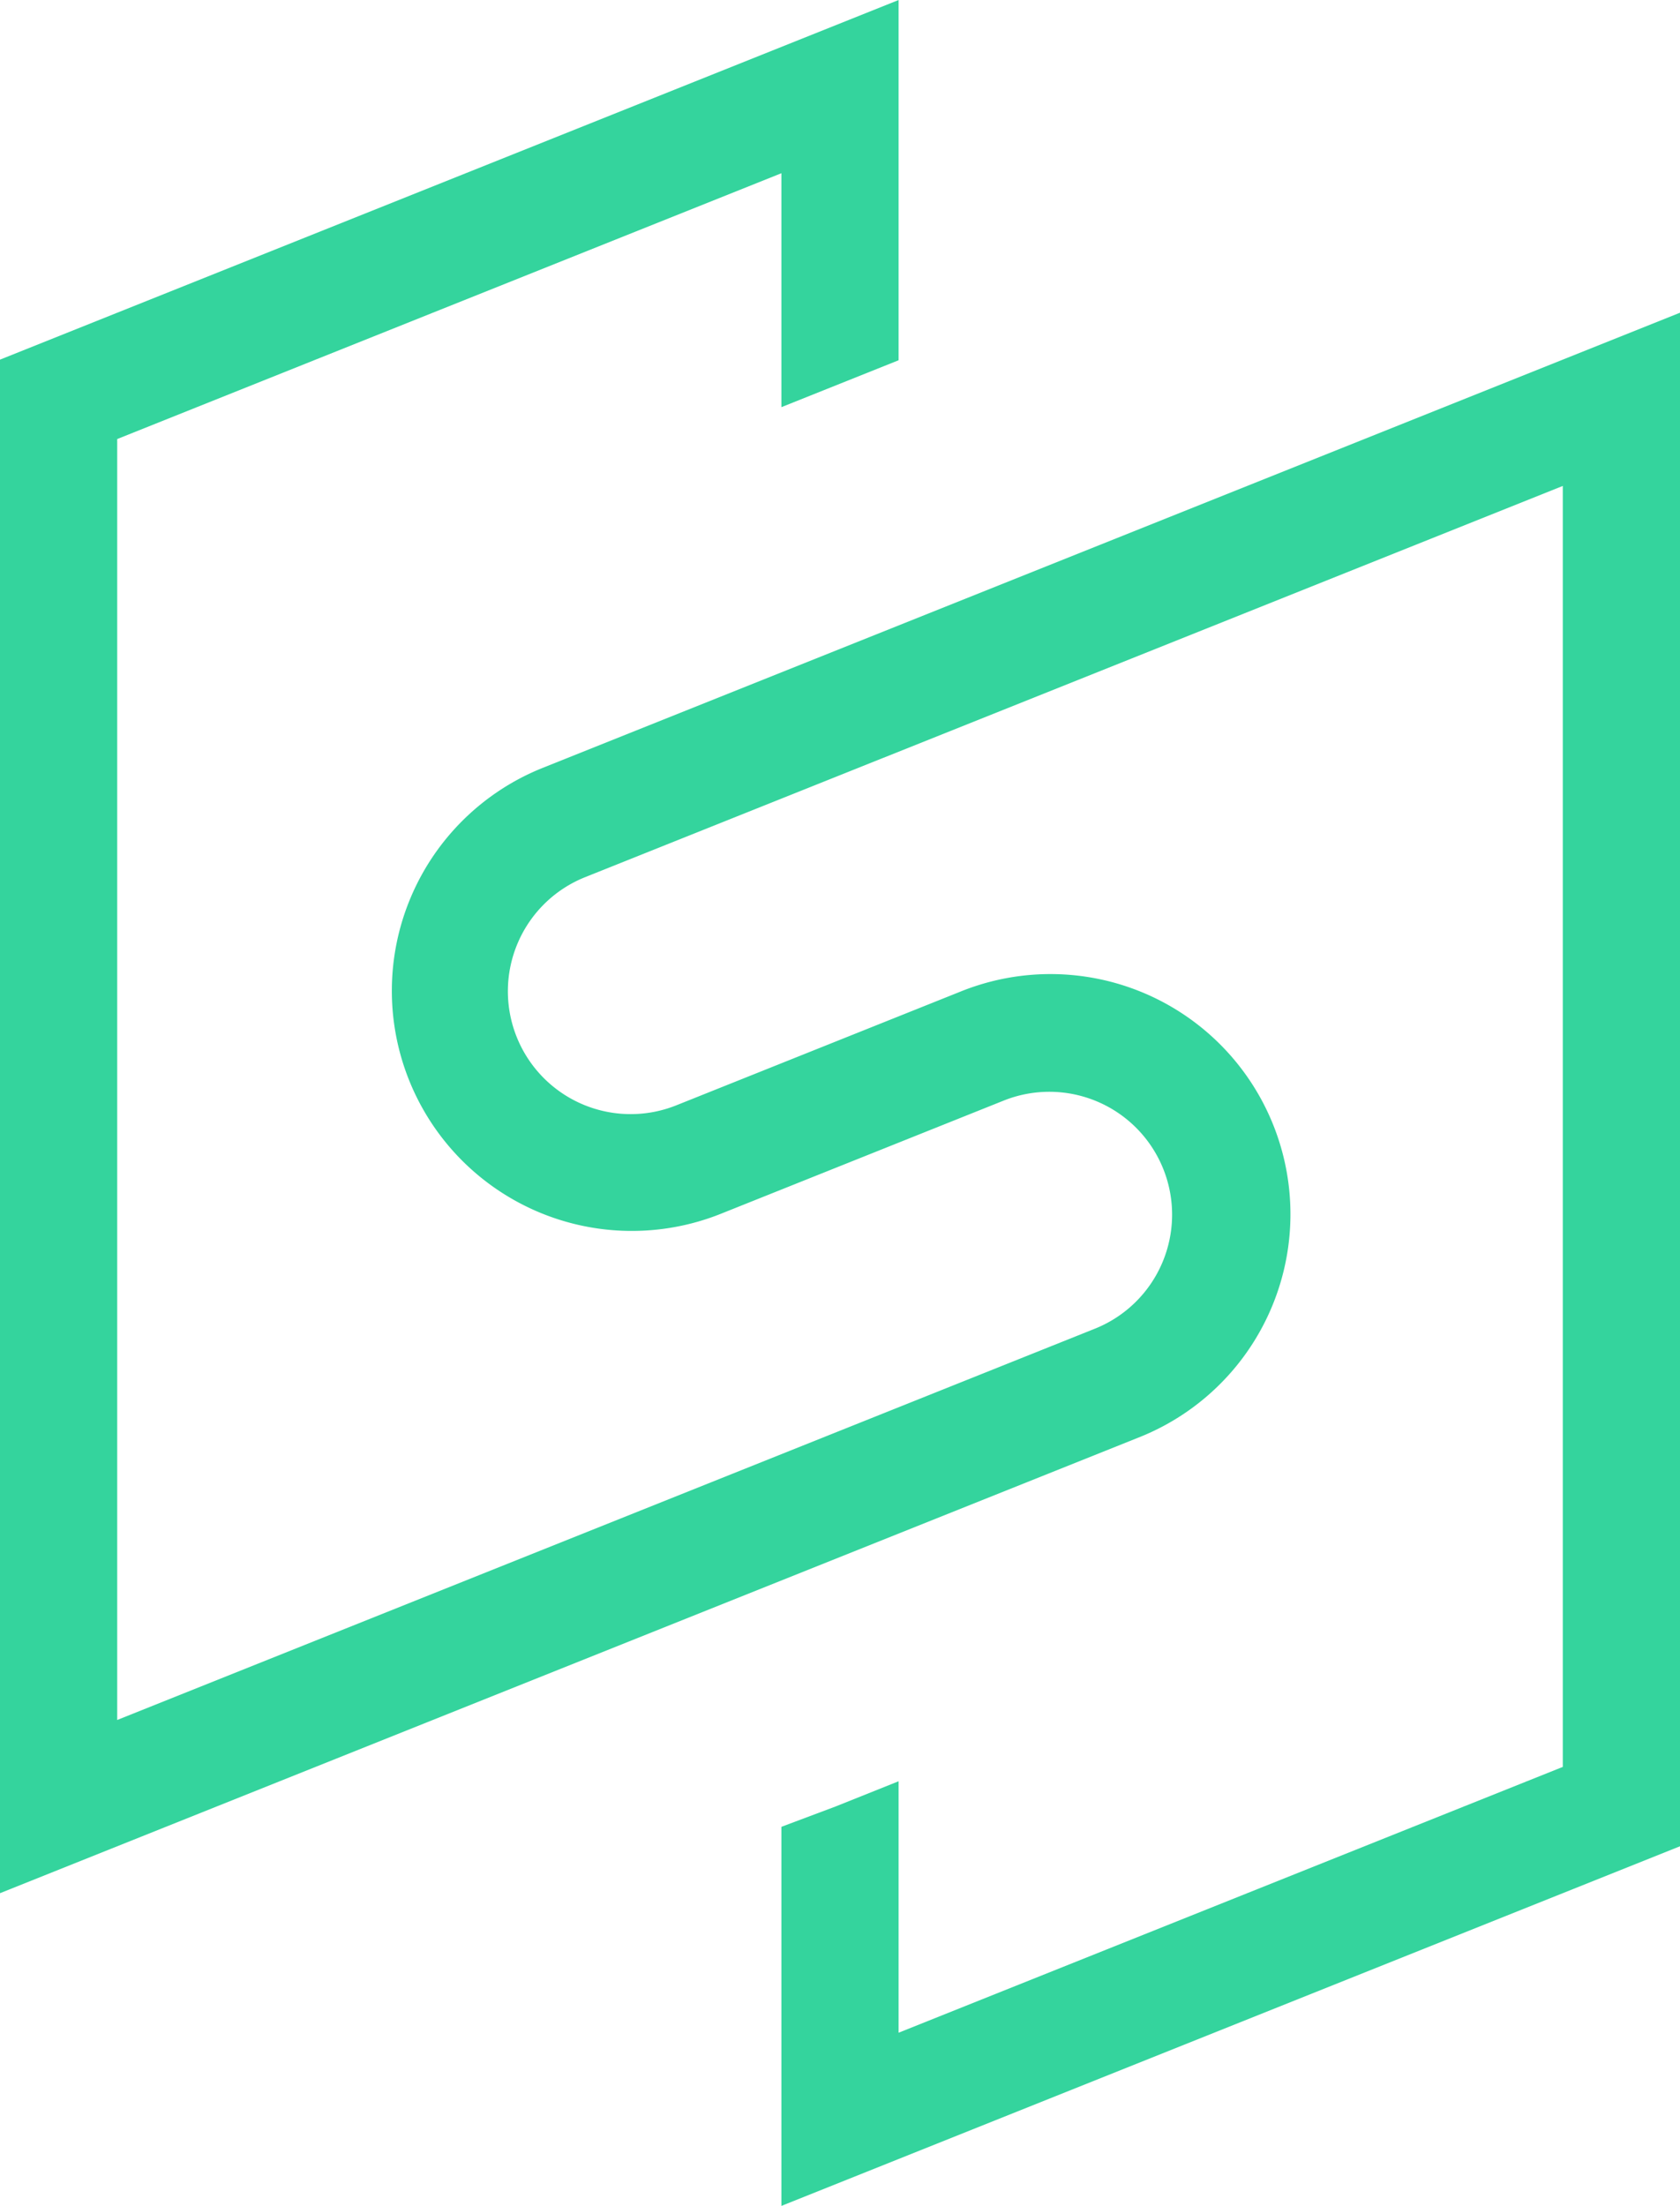 <svg xmlns="http://www.w3.org/2000/svg" viewBox="0 0 1075 1410.78"><title>logo</title><g id="Layer_2" data-name="Layer 2"><g id="Layer_4" data-name="Layer 4"><path d="M346.53,491.39A153.56,153.56,0,0,0,460.59,776.54l181.67-72.67a78.56,78.56,0,0,1,58.36,145.88L75,1100V280.78l425-170V260.39l75-30V0L0,230v980.78L728.47,919.39A153.56,153.56,0,1,0,614.41,634.24L432.74,706.91A78.56,78.56,0,0,1,374.38,561L1000,310.78V1130L575,1300V1139.19l-40.5,16.2L500,1168.33v242.45l575-230V200Z" style="fill:#34d49d"/></g></g></svg>